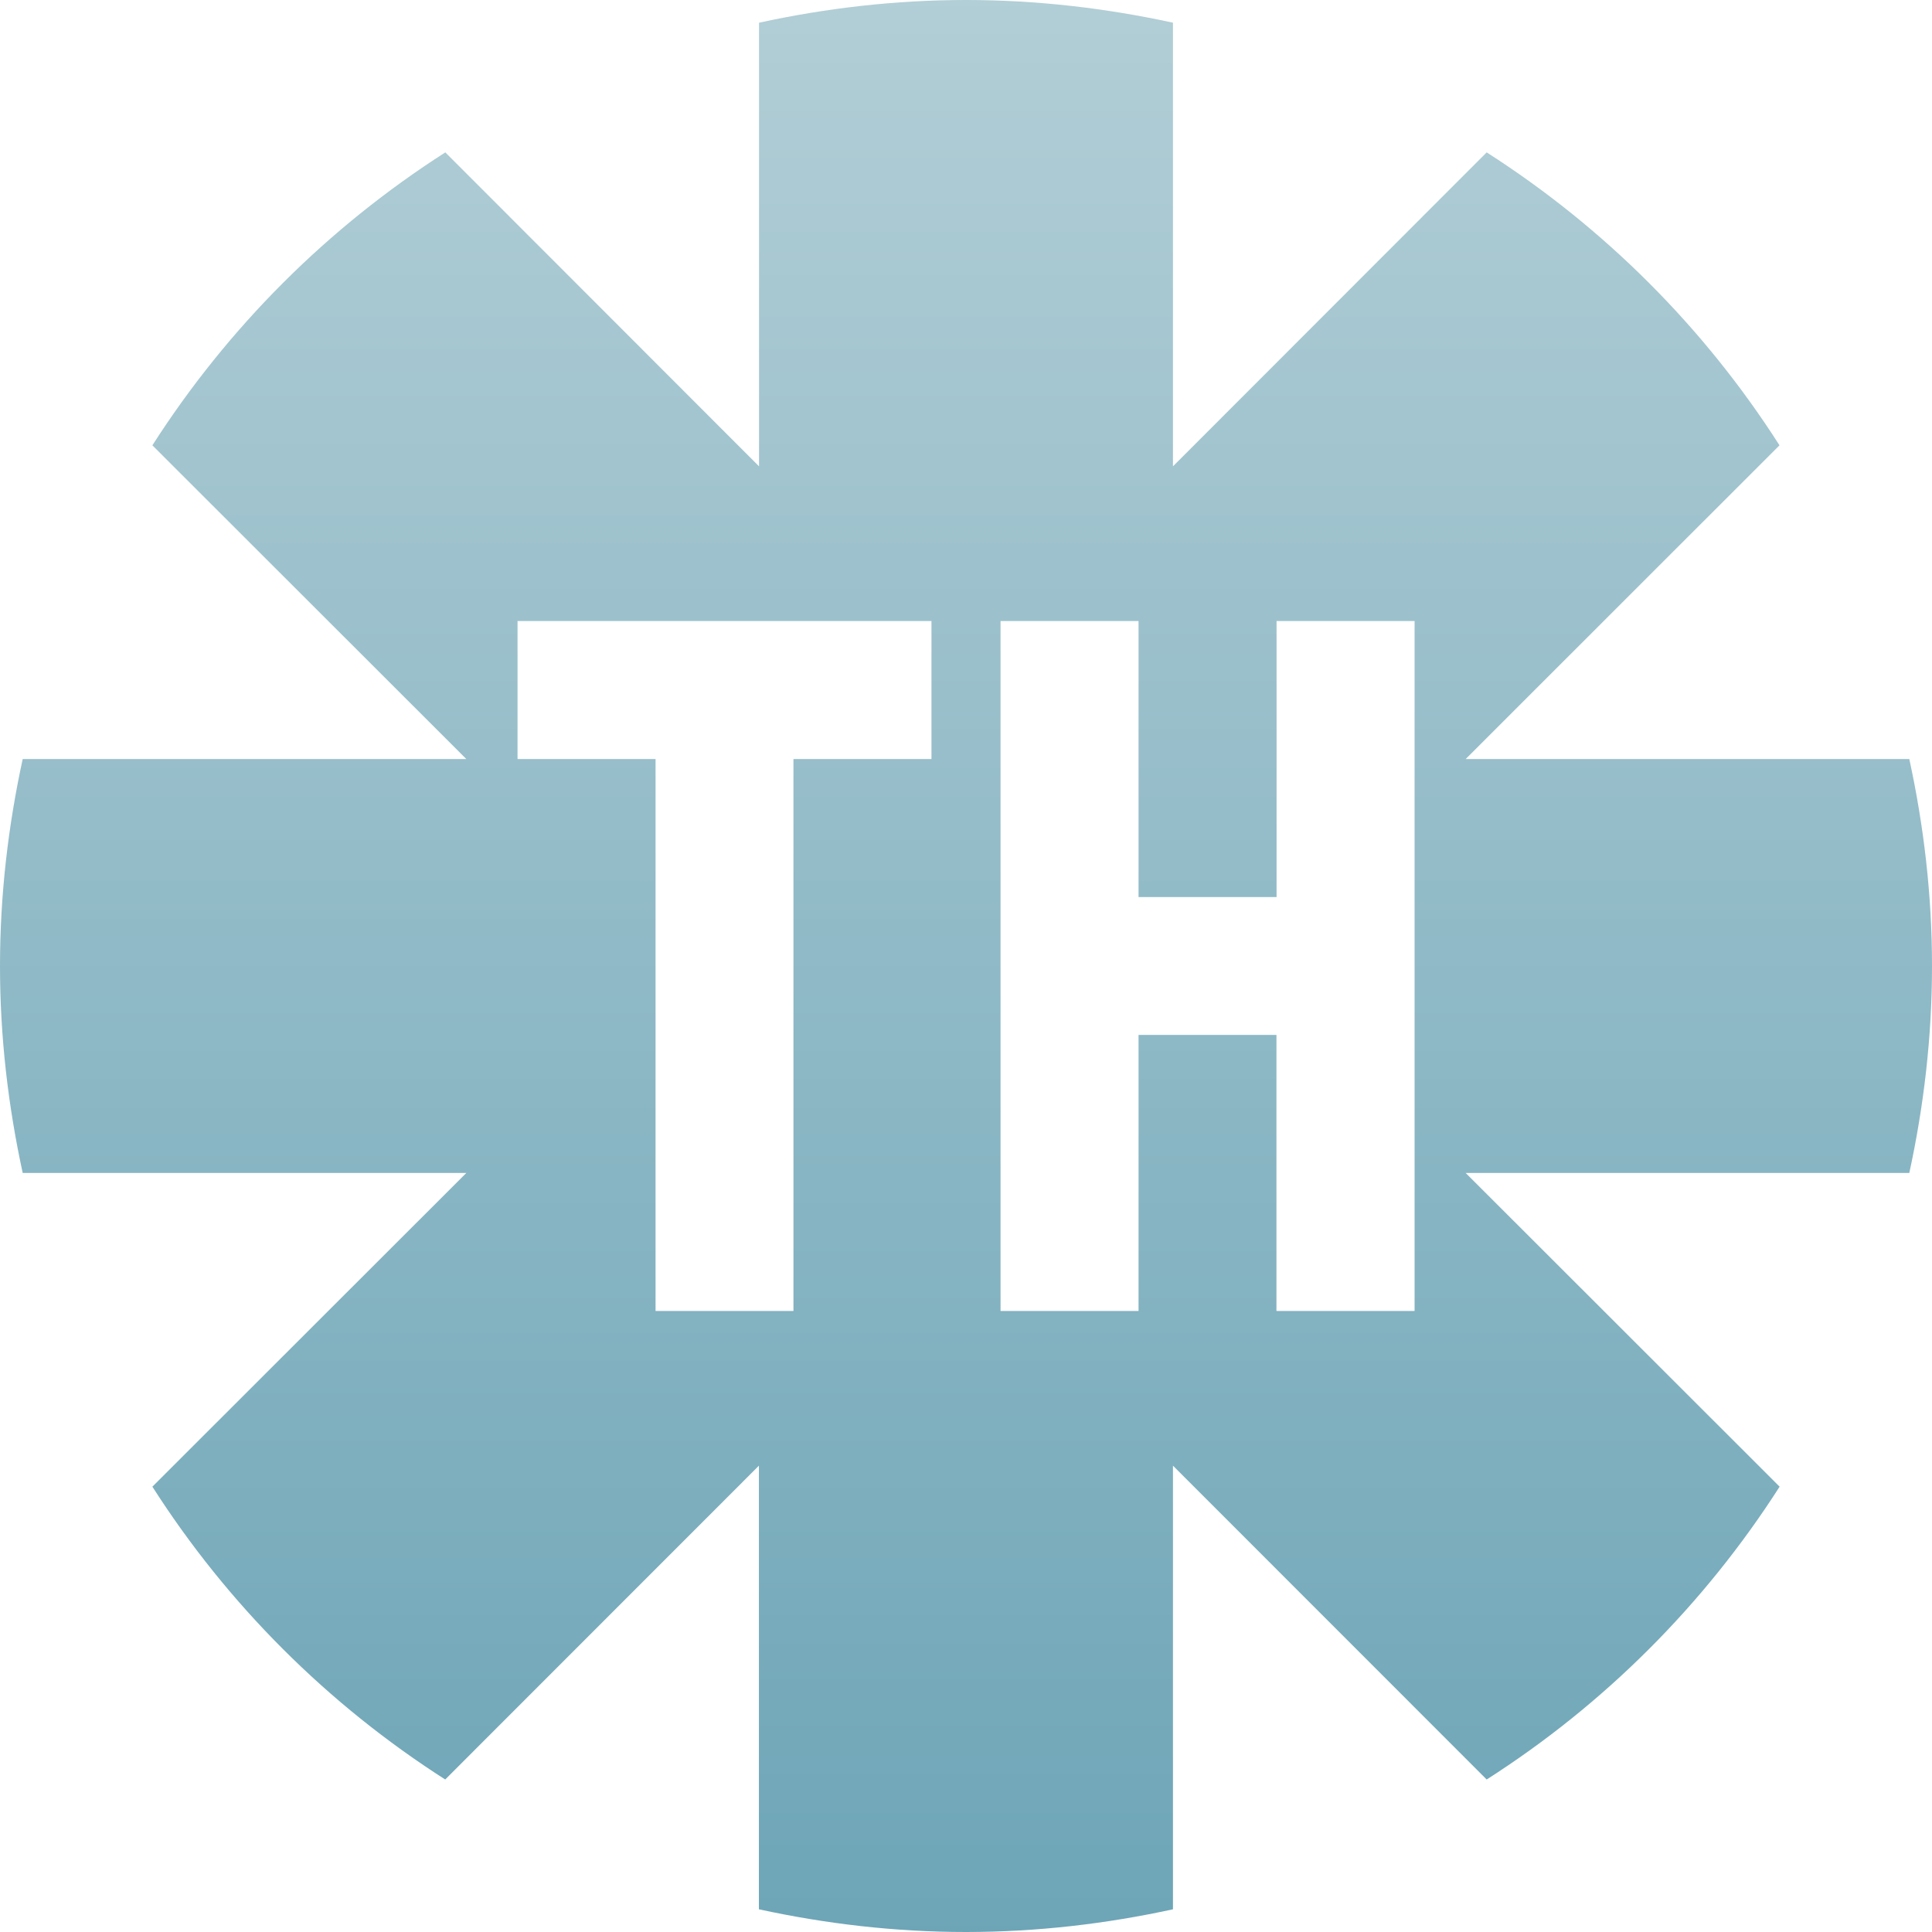 <svg xmlns="http://www.w3.org/2000/svg" width="16" height="16" version="1.1">
 <defs>
  <style id="current-color-scheme" type="text/css">
    .ColorScheme-Text { color: #d3dae3; } .ColorScheme-Highlight { color:#5294e2; }
  </style>
  <linearGradient id="telinkrin" x1="0%" x2="0%" y1="0%" y2="100%">
    <stop offset="0%" style="stop-color:#b2ced6; stop-opacity:1"/>
    <stop offset="100%" style="stop-color:#6da5b7; stop-opacity:1"/>
  </linearGradient>
 </defs>
  <path fill="url(#telinkrin)" class="ColorScheme-Text" d="m 8,3.3e-7 c -0.589,0 -1.162,0.068 -1.714,0.188 V 3.862 L 3.688,1.262 C 2.713,1.886 1.886,2.713 1.262,3.688 L 3.862,6.286 H 0.188 C 0.068,6.838 0,7.411 0,8 0,8.589 0.068,9.162 0.188,9.714 H 3.862 L 1.262,12.312 c 0.623,0.975 1.451,1.802 2.425,2.425 l 2.598,-2.599 V 15.812 C 6.838,15.932 7.411,16 8,16 8.589,16 9.162,15.932 9.714,15.812 v -3.674 l 2.598,2.599 C 13.287,14.114 14.114,13.287 14.738,12.312 L 12.138,9.714 H 15.812 C 15.932,9.162 16,8.589 16,8 16,7.411 15.932,6.838 15.812,6.286 h -3.674 l 2.599,-2.598 C 14.114,2.713 13.287,1.886 12.312,1.262 L 9.714,3.862 V 0.188 C 9.162,0.068 8.589,3.3e-7 8,3.3e-7 Z M 4.286,5.143 H 5.429 6.571 7.714 V 6.286 H 6.571 V 10.857 H 5.429 V 6.286 H 4.286 Z m 4,0 h 1.143 v 2.286 h 1.143 V 5.143 h 1.143 V 7.429 8.571 10.857 H 10.571 V 8.571 H 9.429 V 10.857 H 8.286 V 8.571 7.429 Z"/>
</svg>
